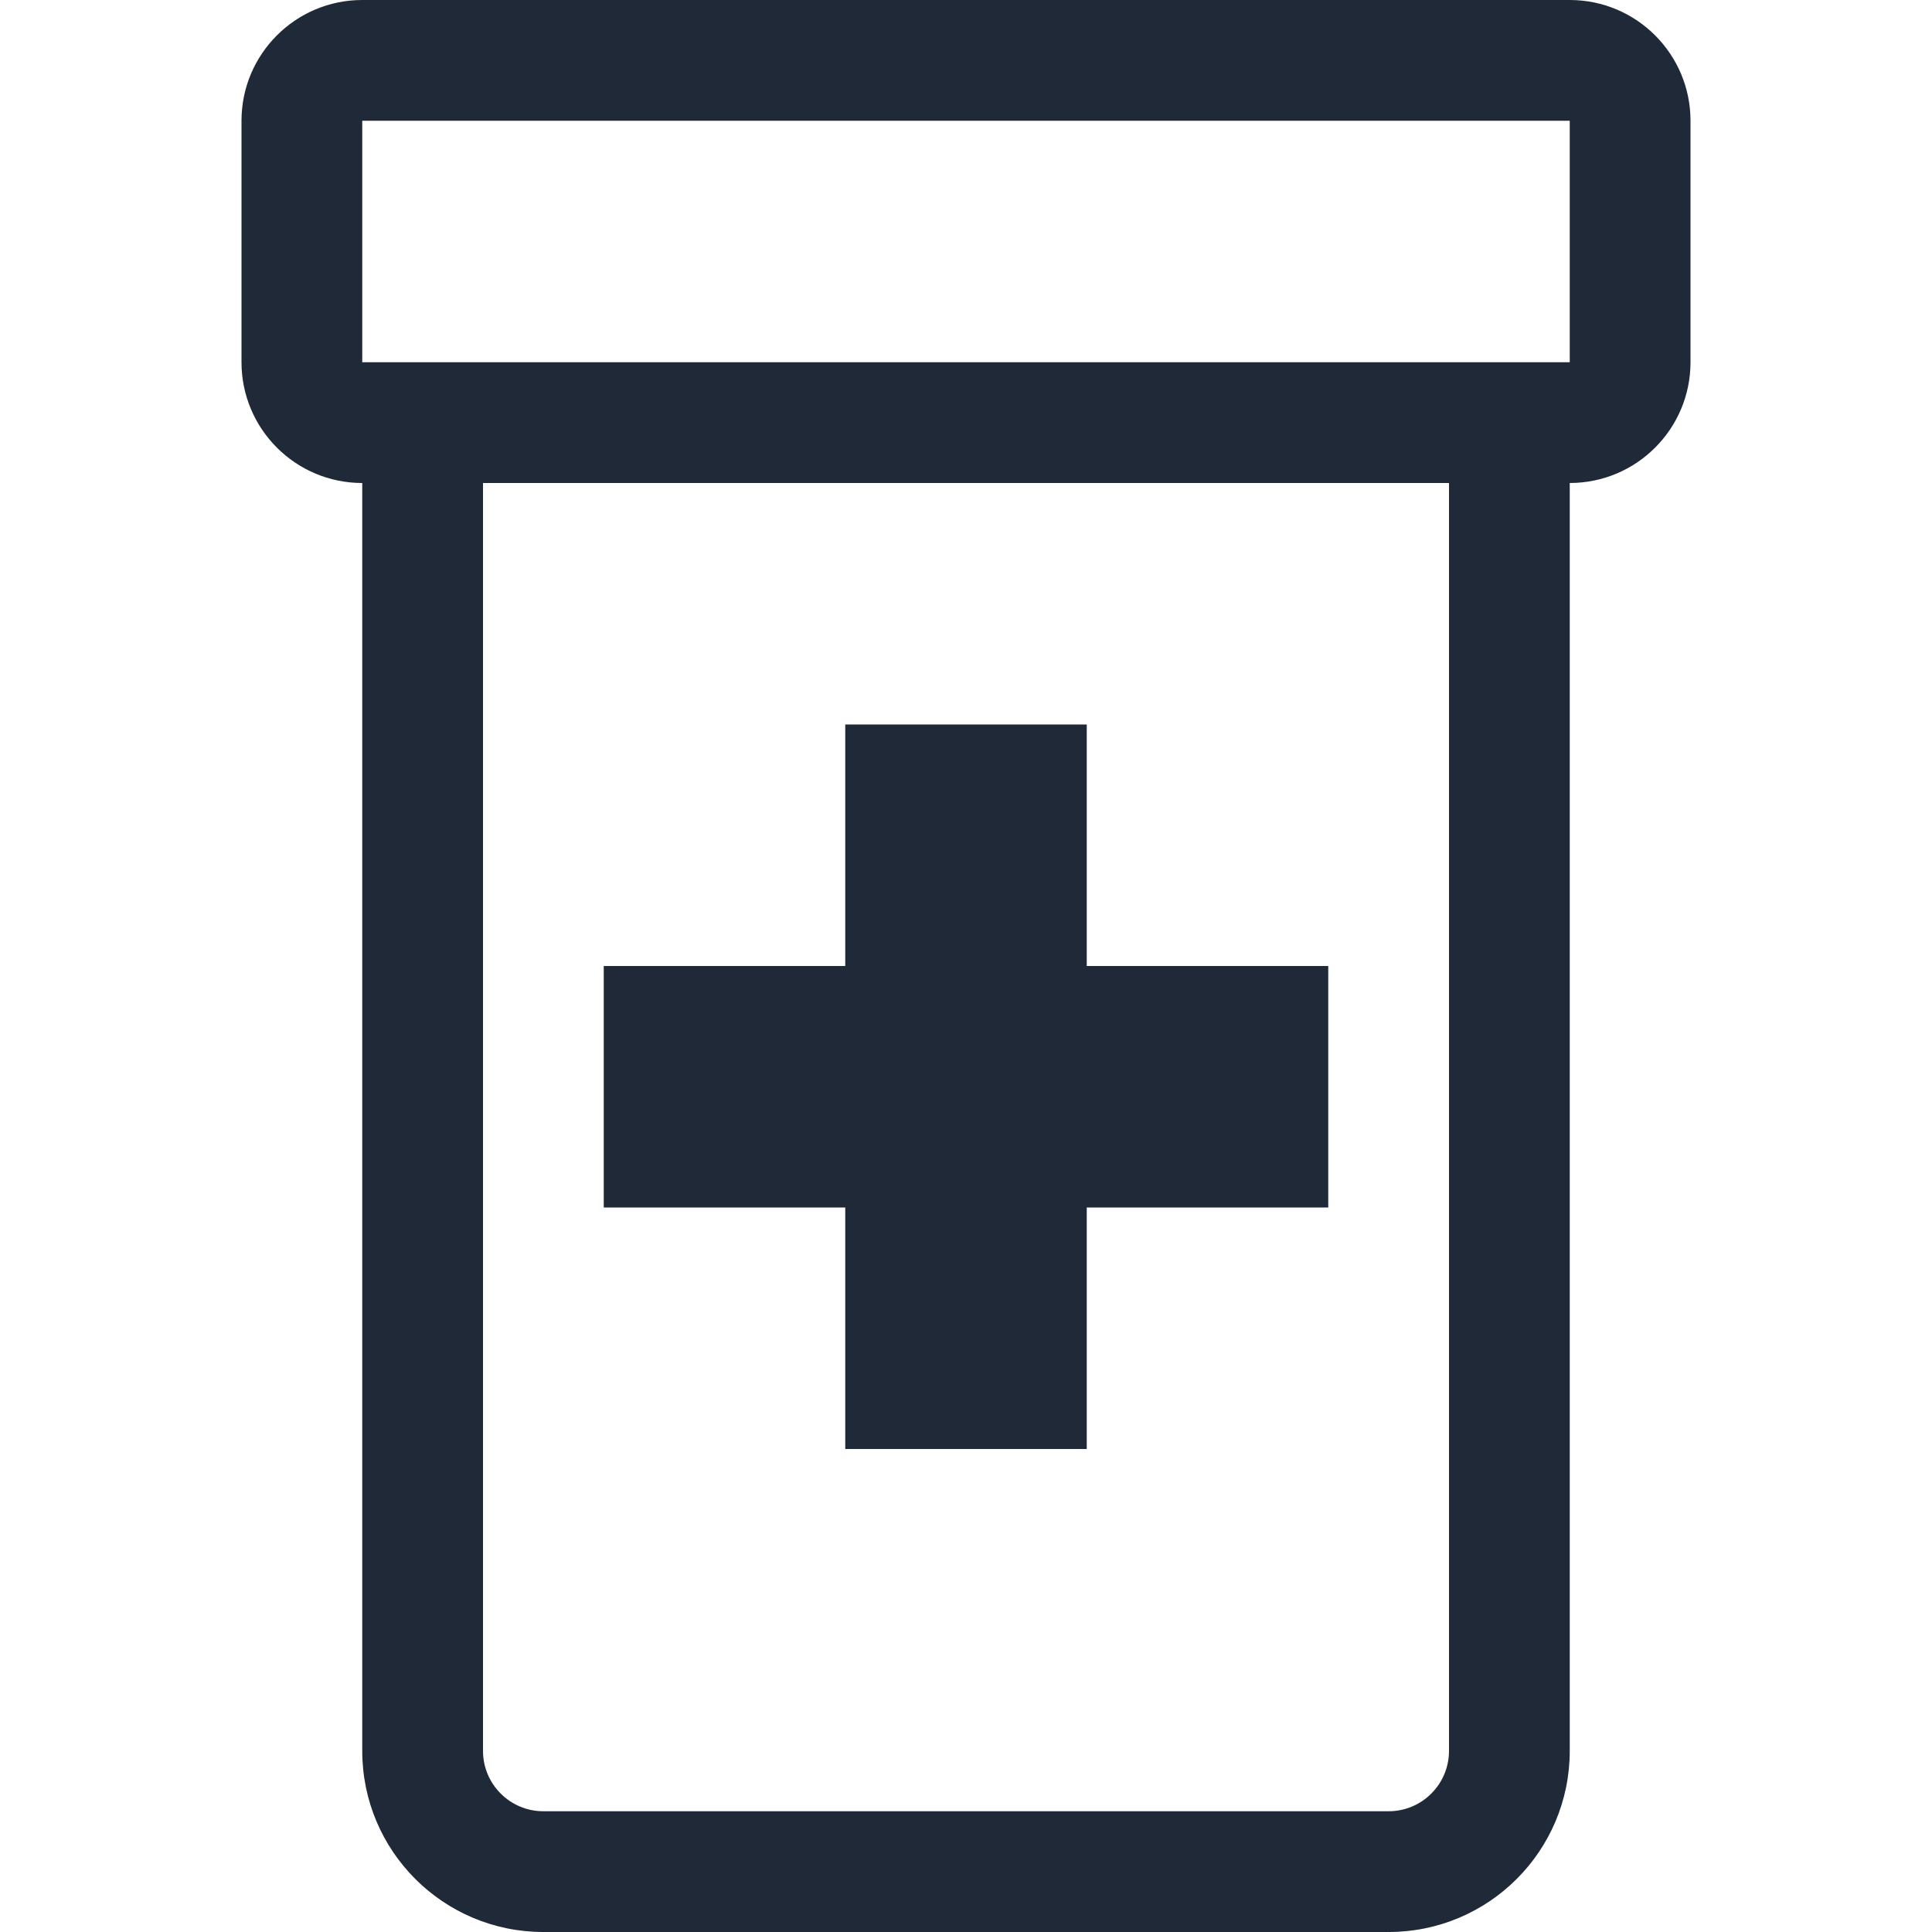 <svg xmlns="http://www.w3.org/2000/svg" width="24" height="24" viewBox="0 0 24 24" fill="none">
  <path d="M10.5 9H13.5V12H16.5V15H13.5V18H10.5V15H7.5V12H10.5V9Z" fill="#1F2937"/>
  <path d="M3 1.5C3 0.672 3.672 0 4.5 0H19.5C20.328 0 21 0.672 21 1.5V4.5C21 5.328 20.328 6 19.5 6V21.75C19.5 22.993 18.493 24 17.25 24H6.75C5.507 24 4.5 22.993 4.5 21.75V6C3.672 6 3 5.328 3 4.5V1.5ZM6 6V21.75C6 22.164 6.336 22.5 6.75 22.5H17.25C17.664 22.5 18 22.164 18 21.75V6H6ZM4.5 4.5H19.5V1.5H4.5V4.5Z" fill="#1F2937"/>
</svg>